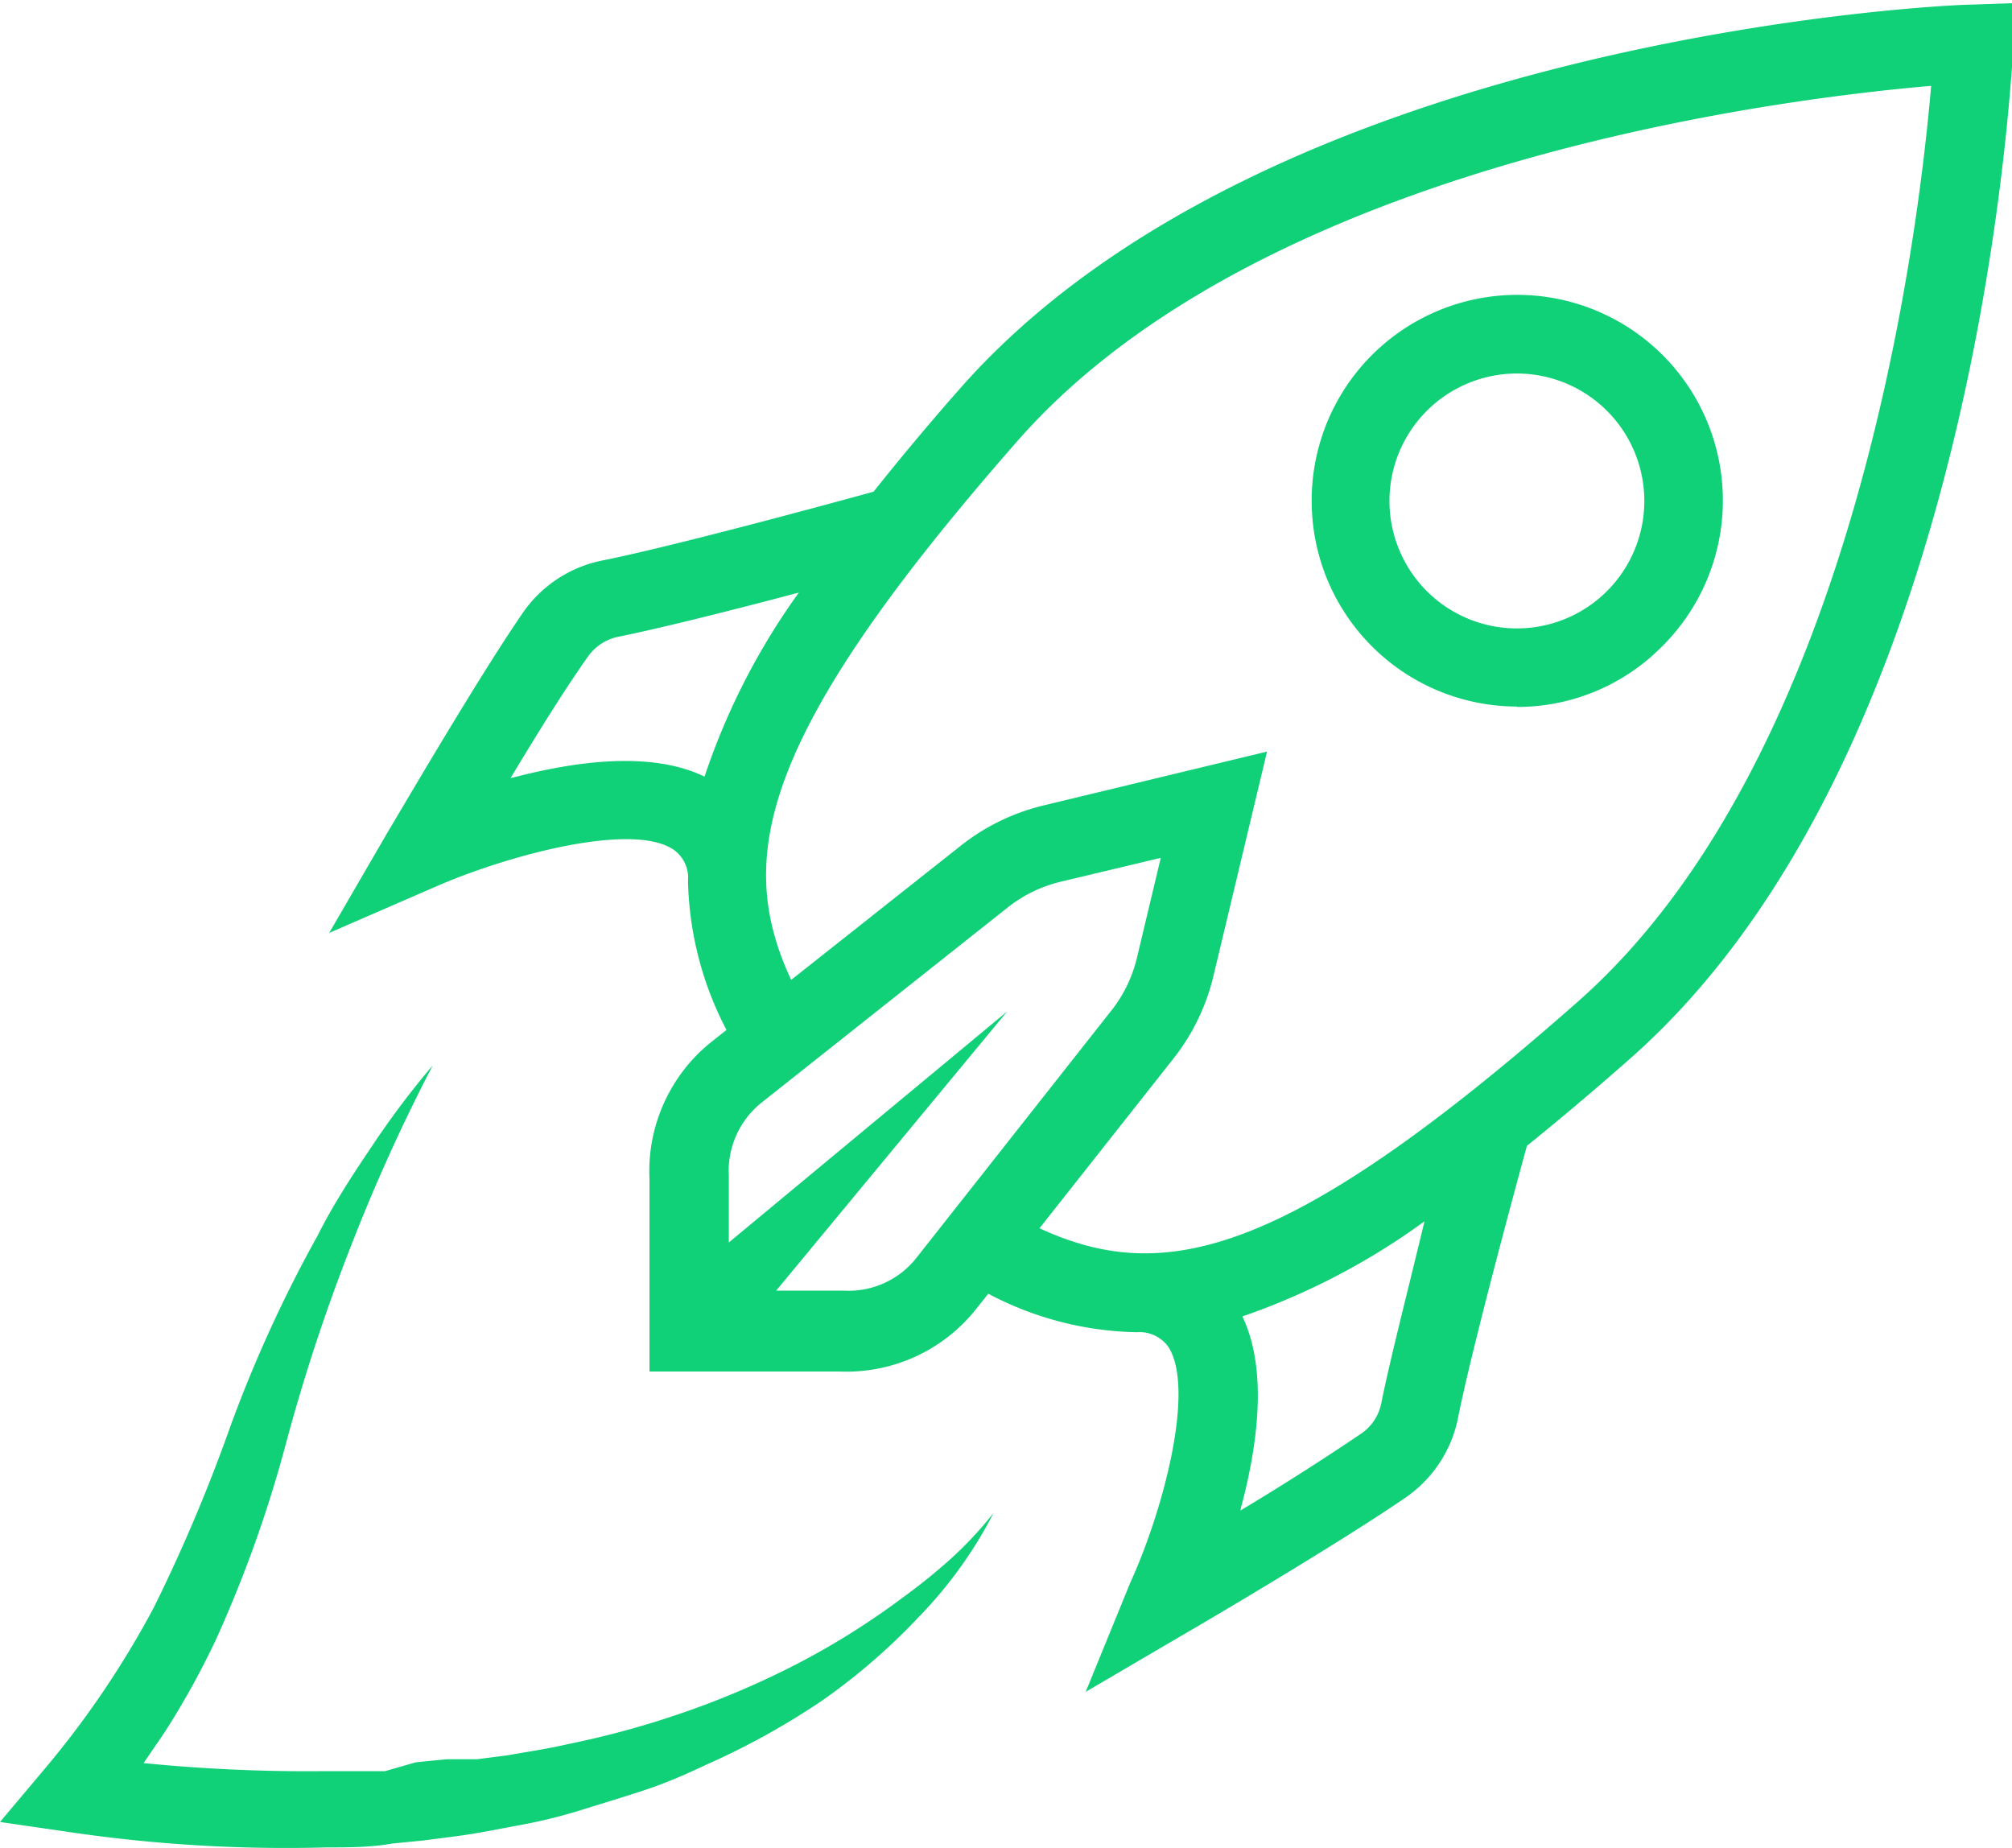 <svg xmlns="http://www.w3.org/2000/svg" id="Layer_1" data-name="Layer 1" viewBox="0 0 52.26 48"><defs><style>.cls-1{fill:#10d078;fill-rule:evenodd}</style></defs><title>Artboard 1 copy 20</title><path id="Fill-24" d="M24.69,40.49a15.3,15.3,0,0,1-1.24,1,19.71,19.71,0,0,1-2.72,1.71,22.29,22.29,0,0,1-2.93,1.26,23.08,23.08,0,0,1-3.06.84c-.52.12-1,.19-1.57.29l-.78.1-.4,0-.39,0-.8.08L10,46c-.53,0-1.07,0-1.6,0a42.92,42.92,0,0,1-4.67-.21L4.27,45a21.2,21.2,0,0,0,1.34-2.42,32.71,32.71,0,0,0,1.82-5.1,48,48,0,0,1,1.64-5,47,47,0,0,1,2.17-4.81,22.34,22.34,0,0,0-1.6,2.13c-.5.74-1,1.51-1.39,2.29A34.78,34.78,0,0,0,6,37a42.85,42.85,0,0,1-2,4.74A24,24,0,0,1,1.11,46L0,47.32l1.79.26a38.53,38.53,0,0,0,6.71.4c.57,0,1.13,0,1.69-.1L11,47.8l.84-.11c.56-.07,1.12-.19,1.67-.29s1.11-.24,1.65-.41,1.08-.33,1.62-.51,1.06-.41,1.57-.65a19.51,19.51,0,0,0,3-1.66A16.22,16.22,0,0,0,23.86,42a11.24,11.24,0,0,0,1.95-2.71,9.82,9.82,0,0,1-1.12,1.2M37.06,10.67a3.31,3.31,0,0,1,4.68,0,3.31,3.31,0,1,1-4.68,0m2.34,7.69a5.28,5.28,0,0,0,3.77-1.57A5.34,5.34,0,1,0,34.07,13a5.34,5.34,0,0,0,5.33,5.35M41,26c-7.63,6.73-10.81,7.37-14,5.9l3.45-4.37a5.54,5.54,0,0,0,1.07-2.19l1.39-5.82-5.81,1.4A5.56,5.56,0,0,0,24.91,22l-4.36,3.45c-1.47-3.16-.83-6.35,5.88-14,6.34-7.22,19.76-8.88,23.73-9.22C49.82,6.21,48.17,19.66,41,26ZM35.88,36.43a1.25,1.25,0,0,1-.52.8c-.81.55-2,1.32-3.14,2a1.6,1.6,0,0,1,.05-.21c.54-2.1.53-3.72,0-4.83A18,18,0,0,0,37,31.72C36.61,33.35,36.11,35.29,35.88,36.43ZM23.81,32.66a2.24,2.24,0,0,1-1.89.86H20.16l6-7.25-7.23,6V30.53a2.27,2.27,0,0,1,.86-1.9l6.37-5.05a3.54,3.54,0,0,1,1.39-.68l2.6-.62-.62,2.6a3.54,3.54,0,0,1-.69,1.4ZM13.46,20.16l-.2.05c.66-1.1,1.43-2.34,2-3.14a1.27,1.27,0,0,1,.79-.53c1.14-.23,3.08-.72,4.7-1.15a17.8,17.8,0,0,0-2.45,4.78C17.18,19.63,15.56,19.63,13.46,20.16ZM51.21.12c-.74,0-18.27.84-26.3,10-.82.93-1.55,1.81-2.22,2.65-1.16.32-5.25,1.43-7.06,1.79a3.29,3.29,0,0,0-2.06,1.37c-1.23,1.79-3.37,5.48-3.47,5.63L8.55,24.23,11.38,23c1.86-.8,5-1.64,6.09-.95a.89.89,0,0,1,.4.82h0a8.74,8.74,0,0,0,1,3.88l-.38.3a4.3,4.3,0,0,0-1.62,3.57v5h4.93a4.3,4.3,0,0,0,3.56-1.63l.31-.39a8.55,8.55,0,0,0,3.87,1h0a.91.91,0,0,1,.82.4c.68,1.12-.15,4.24-1,6.1L28.2,43.94l2.68-1.57c.16-.09,3.83-2.24,5.62-3.47a3.29,3.29,0,0,0,1.37-2.07c.36-1.81,1.47-5.9,1.79-7.07.83-.67,1.71-1.41,2.64-2.23,9.13-8,9.93-25.61,10-26.35l.05-1.1Z" class="cls-1"/></svg>